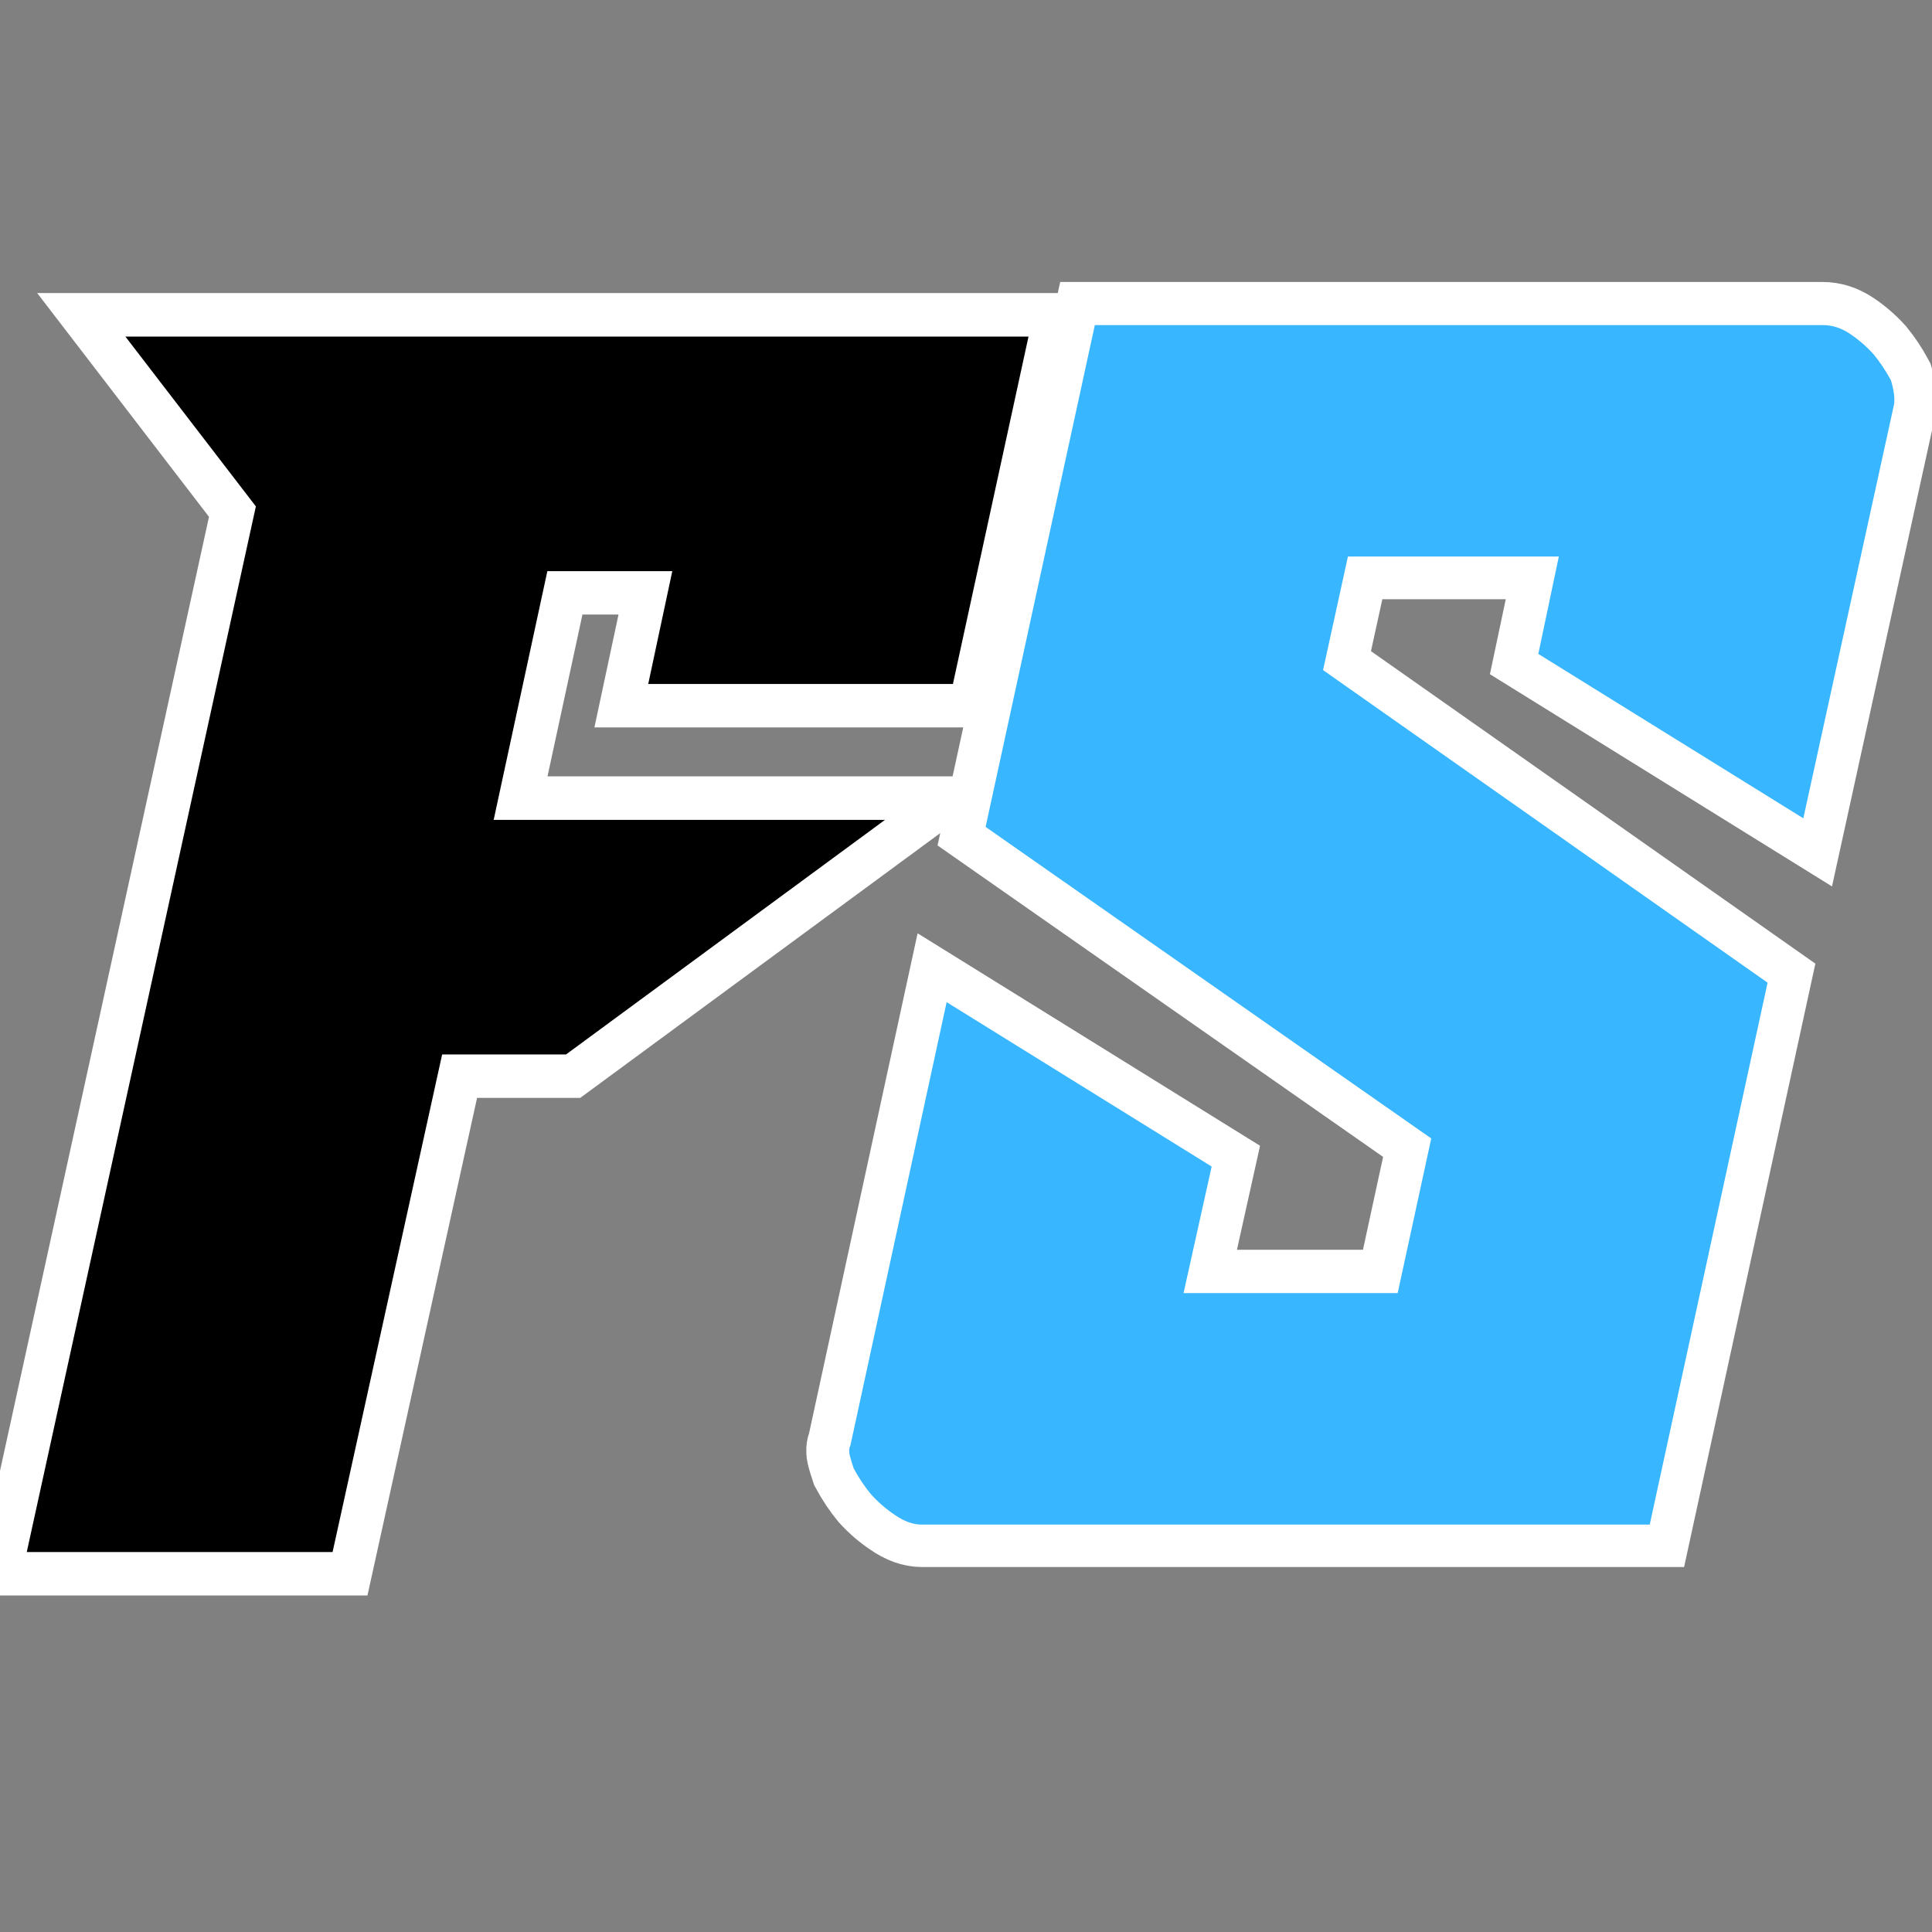 <svg xmlns="http://www.w3.org/2000/svg" xmlns:xlink="http://www.w3.org/1999/xlink" width="500" zoomAndPan="magnify" viewBox="0 0 375 375" height="500" preserveAspectRatio="xMidYMid meet" version="1.0"><rect x="0" y="0" width="375" height="375" fill="#808080" stroke="none"/><defs><g/></defs><path stroke-linecap="butt" transform="matrix(1.501, 0, 0, 1.501, -44.364, -147.353)" fill="none" stroke-linejoin="miter" d="M 162.551 141.686 L 152.772 186.613 L 113.373 186.613 L 116.49 172.016 L 100.335 172.016 L 93.39 204.186 L 143.986 204.186 L 102.745 234.516 L 86.728 234.516 L 72.555 298.859 L 33.016 298.859 L 62.635 163.653 L 45.77 141.686 Z M 162.551 141.686 " stroke="#ffffff" stroke-width="11.247" stroke-opacity="1" stroke-miterlimit="4"/><g fill="#000000" fill-opacity="1"><g transform="translate(5.195, 301.466)"><g><path d="M 194.438 -236.141 L 179.766 -168.703 L 120.625 -168.703 L 125.297 -190.609 L 101.047 -190.609 L 90.625 -142.328 L 166.578 -142.328 L 104.672 -96.797 L 80.625 -96.797 L 59.359 -0.219 L 0 -0.219 L 44.469 -203.172 L 19.141 -236.141 Z M 194.438 -236.141 "/></g></g></g><path stroke-linecap="butt" transform="matrix(1.481, 0, 0, 1.481, 150.068, -146.779)" fill="none" stroke-linejoin="miter" d="M 19.476 298.858 C 18.342 298.858 17.161 298.433 15.932 297.582 C 14.798 296.828 13.759 295.928 12.815 294.889 C 11.963 293.85 11.209 292.716 10.547 291.487 C 10.357 290.921 10.194 290.377 10.052 289.858 C 9.909 289.338 9.933 288.89 10.123 288.513 L 22.736 230.405 L 57.458 251.948 L 53.774 268.529 L 81.835 268.529 L 86.228 248.264 L 27.838 207.447 L 42.152 141.687 L 137.532 141.687 C 138.761 141.687 139.942 142.064 141.073 142.821 C 142.207 143.575 143.249 144.475 144.193 145.514 C 145.042 146.553 145.799 147.686 146.461 148.915 C 146.838 150.144 146.98 151.183 146.885 152.032 L 134.982 206.313 L 100.257 184.771 L 102.952 172.016 L 75.316 172.016 L 72.057 186.897 L 130.304 227.855 L 114.856 298.858 Z M 19.476 298.858 " stroke="#ffffff" stroke-width="11.247" stroke-opacity="1" stroke-miterlimit="4"/><g fill="#38b6ff" fill-opacity="1"><g transform="translate(156.664, 296.128)"><g><path d="M 22.25 -0.203 C 20.57 -0.203 18.82 -0.832 17 -2.094 C 15.32 -3.219 13.785 -4.551 12.391 -6.094 C 11.129 -7.625 10.008 -9.301 9.031 -11.125 C 8.75 -11.969 8.504 -12.773 8.297 -13.547 C 8.086 -14.316 8.117 -14.977 8.391 -15.531 L 27.078 -101.609 L 78.516 -69.703 L 73.062 -45.141 L 114.625 -45.141 L 121.141 -75.156 L 34.641 -135.625 L 55.844 -233.031 L 197.125 -233.031 C 198.945 -233.031 200.695 -232.473 202.375 -231.359 C 204.062 -230.234 205.602 -228.898 207 -227.359 C 208.258 -225.816 209.379 -224.141 210.359 -222.328 C 210.922 -220.504 211.129 -218.961 210.984 -217.703 L 193.359 -137.297 L 141.922 -169.203 L 145.906 -188.109 L 104.969 -188.109 L 100.141 -166.062 L 186.422 -105.391 L 163.547 -0.203 Z M 22.25 -0.203 "/></g></g></g></svg>